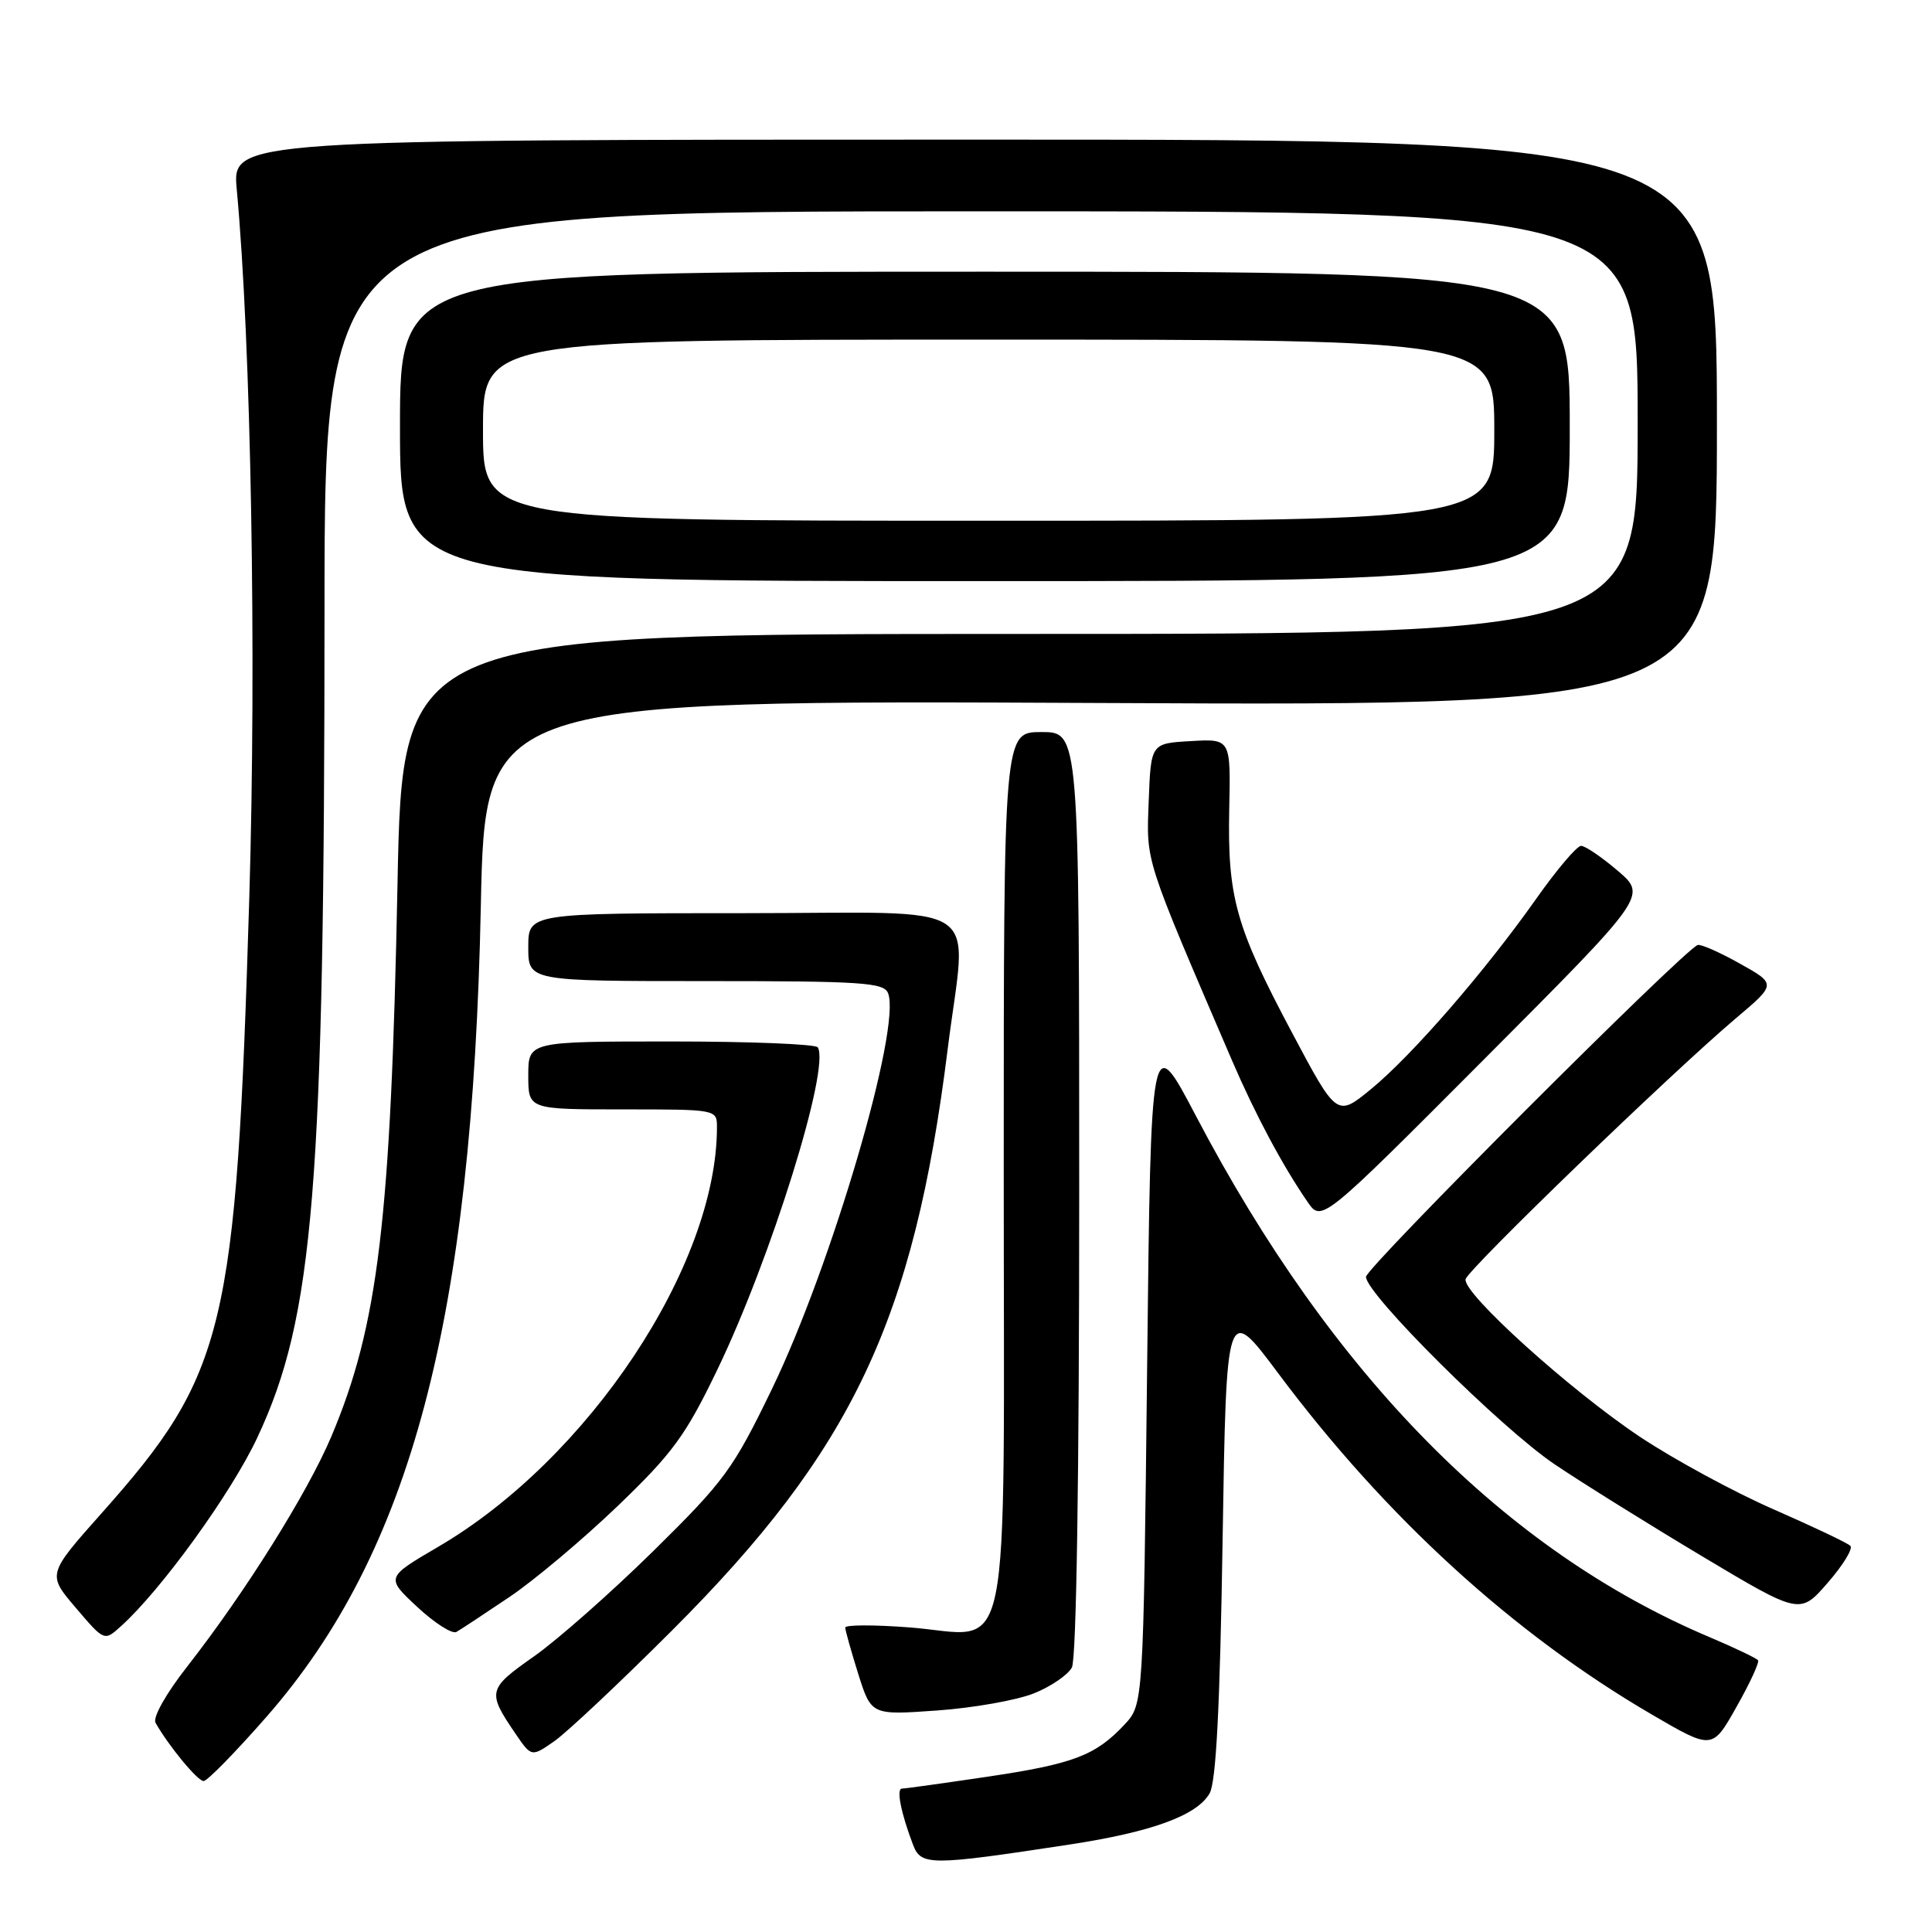 <?xml version="1.0" encoding="UTF-8" standalone="no"?>
<!DOCTYPE svg PUBLIC "-//W3C//DTD SVG 1.1//EN" "http://www.w3.org/Graphics/SVG/1.1/DTD/svg11.dtd" >
<svg xmlns="http://www.w3.org/2000/svg" xmlns:xlink="http://www.w3.org/1999/xlink" version="1.1" viewBox="0 0 256 256">
 <g >
 <path fill="currentColor"
d=" M 141.72 244.41 C 152.62 242.75 158.60 240.56 160.28 237.63 C 161.14 236.13 161.65 226.17 162.00 204.13 C 162.50 172.77 162.50 172.77 169.38 181.98 C 183.59 201.01 200.50 216.46 218.87 227.18 C 226.89 231.86 226.89 231.86 230.09 226.18 C 231.86 223.06 233.14 220.28 232.95 220.00 C 232.75 219.72 229.87 218.35 226.55 216.94 C 199.41 205.48 176.49 182.22 158.48 147.89 C 152.50 136.50 152.50 136.50 152.00 181.17 C 151.50 225.84 151.50 225.84 149.00 228.52 C 145.16 232.62 142.24 233.73 130.80 235.43 C 125.00 236.29 119.91 237.00 119.51 237.00 C 118.74 237.00 119.38 240.23 120.97 244.41 C 122.04 247.24 123.17 247.24 141.72 244.41 Z  M 35.30 227.50 C 54.45 205.65 62.59 174.89 63.71 120.13 C 64.27 92.77 64.27 92.77 145.88 93.15 C 227.50 93.54 227.50 93.54 227.50 56.02 C 227.50 18.50 227.50 18.50 129.13 18.50 C 30.76 18.50 30.76 18.50 31.37 25.08 C 33.27 45.52 34.00 86.82 33.03 119.03 C 31.30 176.23 29.91 182.02 13.47 200.50 C 6.26 208.61 6.26 208.61 10.04 213.04 C 13.82 217.48 13.82 217.48 16.02 215.49 C 21.38 210.66 30.65 197.84 34.09 190.50 C 41.60 174.50 42.99 157.42 43.00 80.75 C 43.00 28.00 43.00 28.00 130.00 28.00 C 217.00 28.00 217.00 28.00 217.00 56.00 C 217.00 84.00 217.00 84.00 135.16 84.00 C 53.32 84.00 53.32 84.00 52.67 117.25 C 51.79 161.67 50.12 175.62 43.91 190.33 C 40.74 197.83 32.48 211.01 24.84 220.78 C 22.01 224.39 20.21 227.58 20.61 228.28 C 22.32 231.31 26.18 236.00 26.98 236.00 C 27.46 236.00 31.20 232.18 35.30 227.50 Z  M 89.05 216.04 C 112.91 192.20 121.09 174.94 125.57 139.04 C 128.09 118.82 131.37 121.00 98.50 121.00 C 70.00 121.00 70.00 121.00 70.00 125.50 C 70.00 130.00 70.00 130.00 93.53 130.00 C 114.28 130.00 117.14 130.19 117.68 131.62 C 119.44 136.19 110.19 167.69 102.31 184.00 C 97.15 194.67 96.02 196.21 86.59 205.50 C 81.00 211.00 73.86 217.30 70.73 219.50 C 64.63 223.78 64.53 224.18 68.27 229.67 C 70.42 232.83 70.42 232.83 73.46 230.71 C 75.13 229.54 82.15 222.94 89.05 216.04 Z  M 136.97 224.39 C 139.22 223.50 141.50 221.94 142.03 220.95 C 142.63 219.83 143.00 195.64 143.00 158.07 C 143.00 97.00 143.00 97.00 138.00 97.00 C 133.00 97.00 133.00 97.00 133.00 154.85 C 133.00 222.98 134.29 216.70 120.51 215.64 C 115.83 215.28 112.00 215.29 112.00 215.66 C 112.00 216.02 112.78 218.79 113.72 221.80 C 115.45 227.27 115.45 227.27 124.17 226.65 C 128.96 226.31 134.72 225.29 136.97 224.39 Z  M 67.46 211.64 C 70.74 209.44 77.20 204.01 81.82 199.58 C 89.13 192.56 90.84 190.23 95.04 181.51 C 102.15 166.78 110.03 141.48 108.36 138.78 C 108.10 138.35 99.36 138.00 88.94 138.00 C 70.00 138.00 70.00 138.00 70.00 142.50 C 70.00 147.00 70.00 147.00 82.50 147.00 C 94.97 147.00 95.00 147.00 95.00 149.36 C 95.00 167.71 77.96 193.34 58.03 204.98 C 51.11 209.03 51.11 209.03 55.29 212.93 C 57.59 215.07 59.93 216.56 60.48 216.24 C 61.04 215.92 64.18 213.85 67.46 211.64 Z  M 245.18 204.83 C 244.81 204.45 240.22 202.28 235.00 199.99 C 229.78 197.71 221.84 193.40 217.37 190.43 C 208.10 184.27 193.76 171.32 194.20 169.50 C 194.53 168.16 221.47 142.15 230.00 134.94 C 235.39 130.39 235.39 130.39 230.52 127.67 C 227.85 126.17 225.34 125.07 224.95 125.22 C 222.96 126.00 181.00 167.97 181.00 169.19 C 181.00 171.46 198.87 189.22 206.00 194.03 C 209.57 196.44 218.35 201.91 225.50 206.19 C 238.50 213.96 238.50 213.96 242.18 209.73 C 244.21 207.40 245.56 205.20 245.18 204.83 Z  M 214.37 115.39 C 212.24 113.57 210.05 112.08 209.50 112.08 C 208.95 112.08 206.27 115.24 203.55 119.10 C 196.75 128.74 187.09 139.86 181.67 144.31 C 177.14 148.02 177.14 148.02 171.16 136.76 C 163.73 122.78 162.64 118.89 162.88 107.20 C 163.08 97.89 163.08 97.89 157.79 98.20 C 152.50 98.50 152.50 98.50 152.21 106.16 C 151.90 114.37 151.55 113.30 163.24 140.50 C 166.33 147.67 169.91 154.39 173.24 159.23 C 175.11 161.97 175.11 161.97 196.68 140.33 C 218.24 118.70 218.24 118.70 214.37 115.39 Z  M 208.00 56.50 C 208.00 36.00 208.00 36.00 130.50 36.00 C 53.00 36.00 53.00 36.00 53.00 56.50 C 53.00 77.00 53.00 77.00 130.50 77.00 C 208.00 77.00 208.00 77.00 208.00 56.50 Z  M 64.00 57.00 C 64.00 45.00 64.00 45.00 131.00 45.00 C 198.00 45.00 198.00 45.00 198.00 57.00 C 198.00 69.00 198.00 69.00 131.00 69.00 C 64.00 69.00 64.00 69.00 64.00 57.00 Z "/>
</g>
</svg>